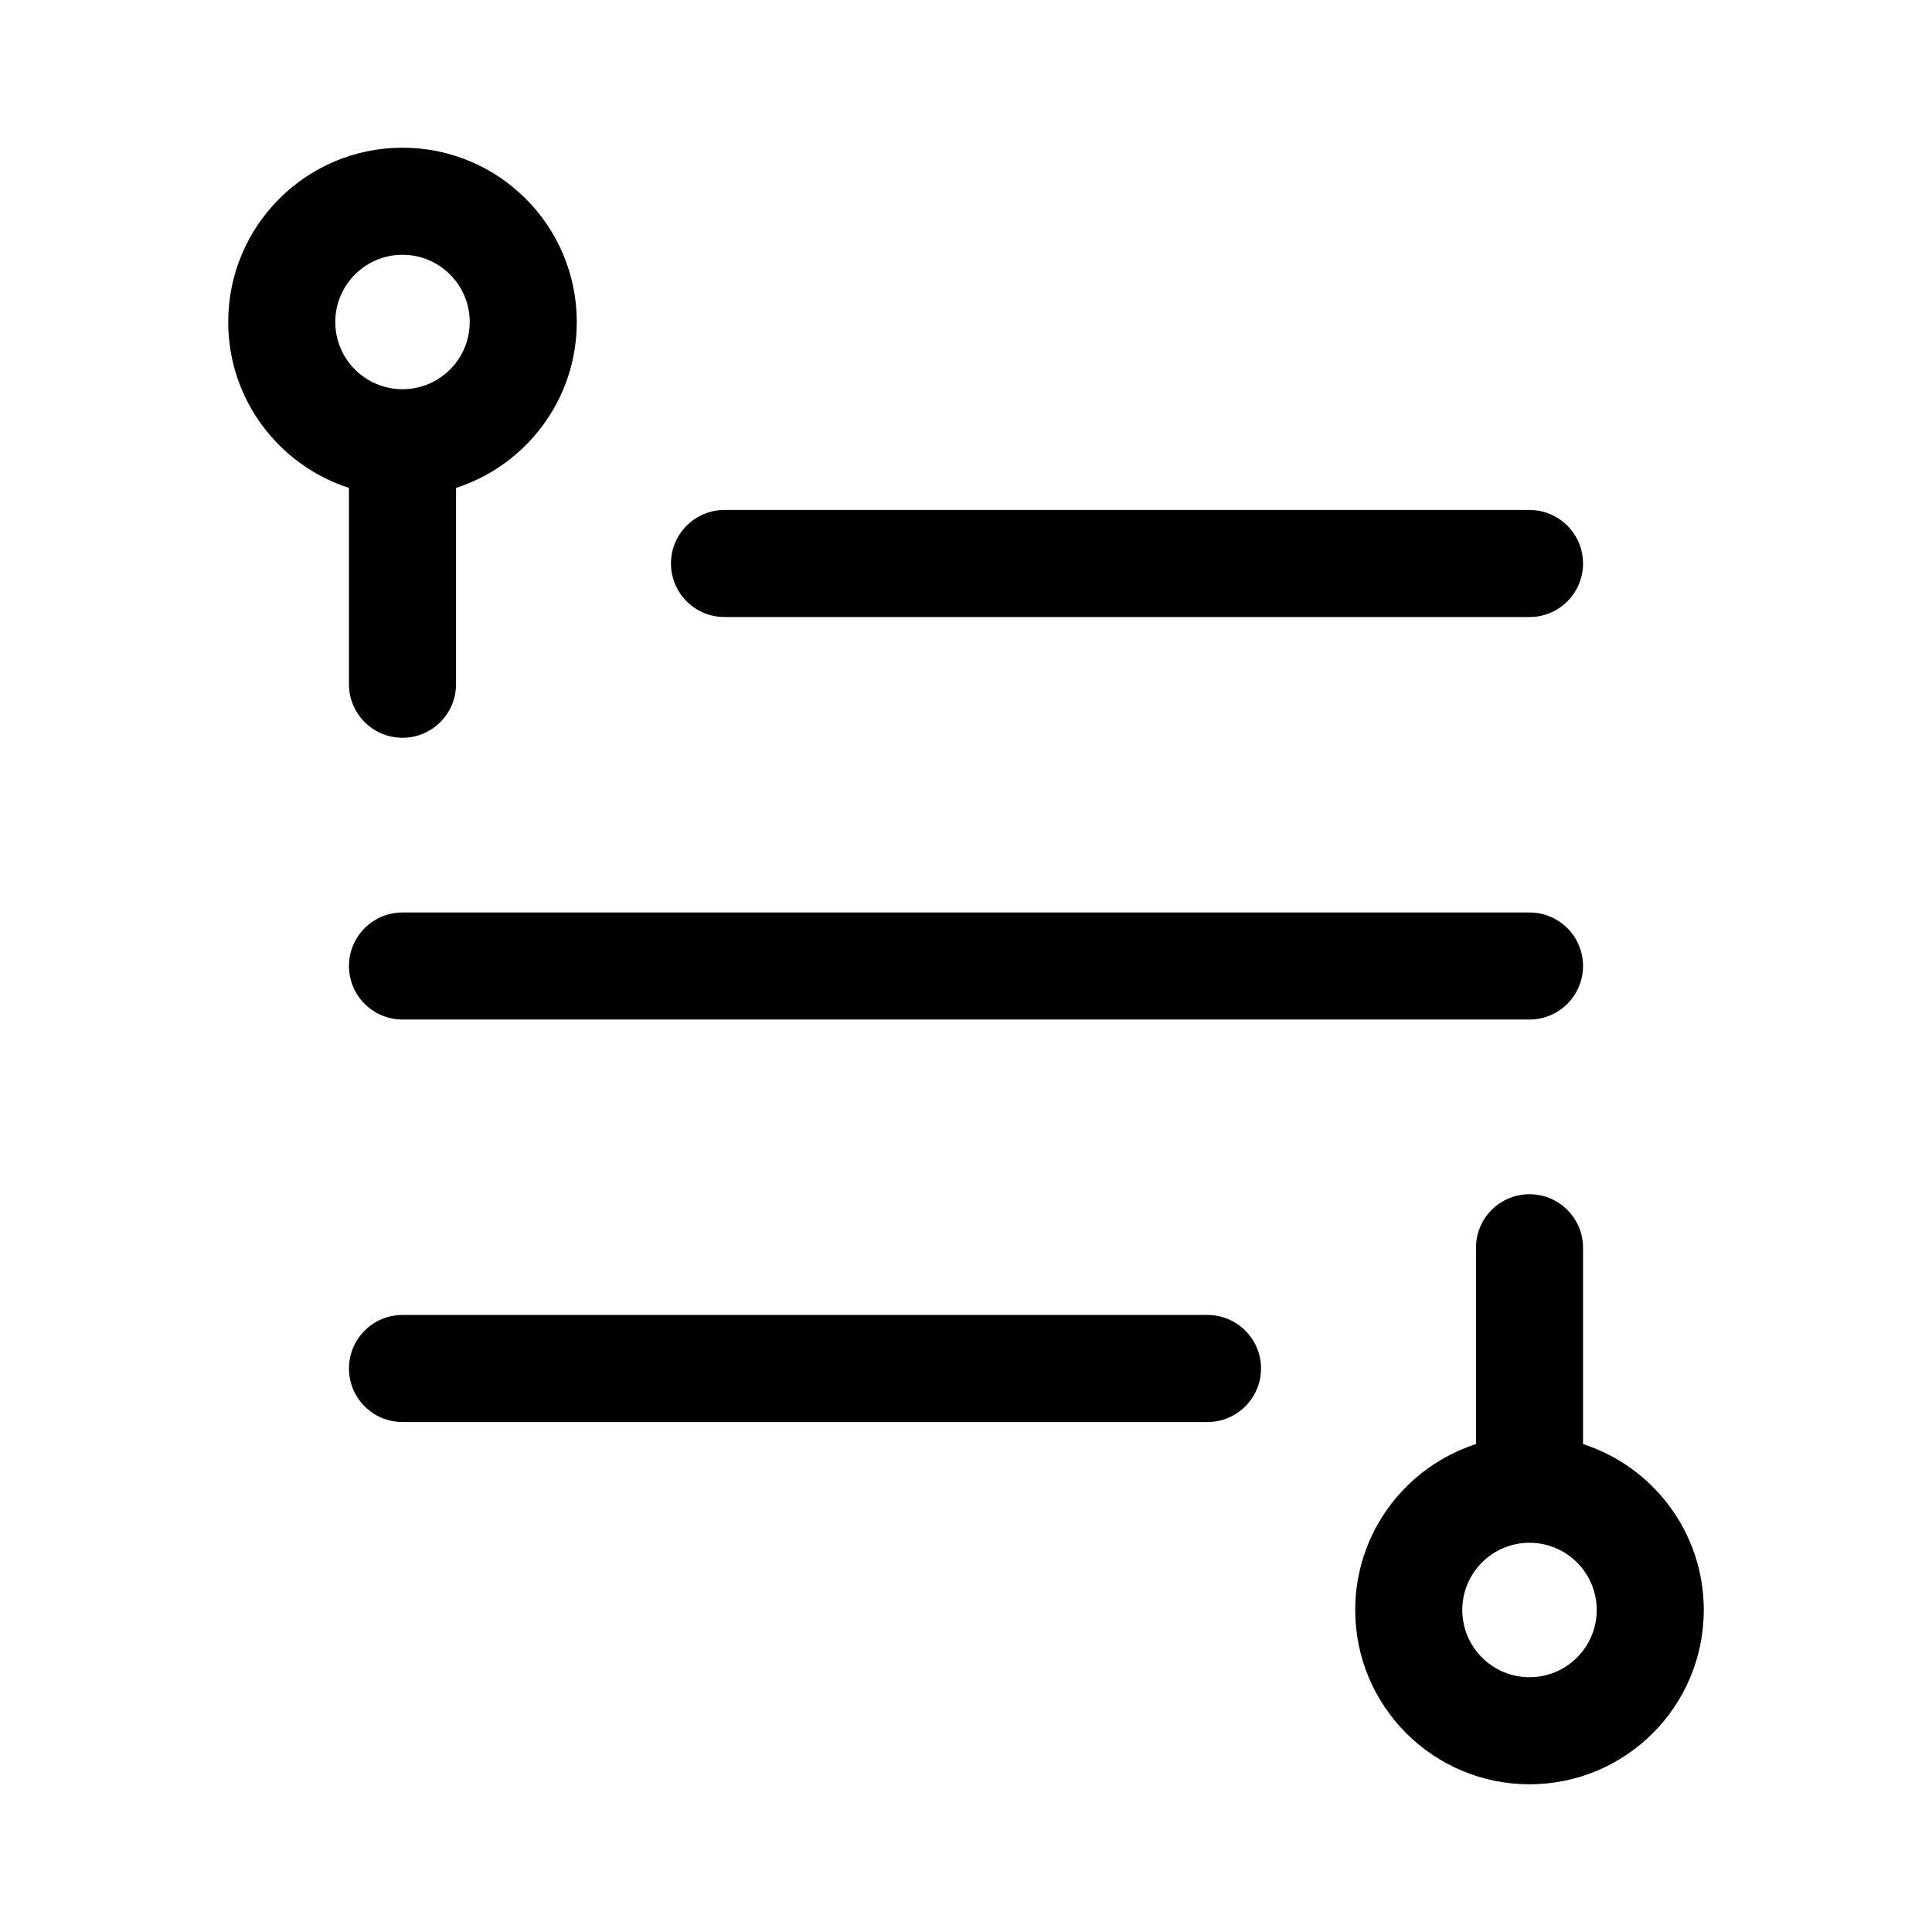 <svg width="24" height="24" viewBox="0 0 24 24" fill="none" xmlns="http://www.w3.org/2000/svg">
<path fill-rule="evenodd" clip-rule="evenodd" d="M5 3.165C4.539 3.165 4.165 3.539 4.165 4C4.165 4.461 4.539 4.835 5 4.835C5.461 4.835 5.835 4.461 5.835 4C5.835 3.539 5.461 3.165 5 3.165ZM7.165 4C7.165 4.964 6.535 5.78 5.665 6.061V8.5C5.665 8.867 5.367 9.165 5 9.165C4.633 9.165 4.335 8.867 4.335 8.5V6.061C3.465 5.78 2.835 4.964 2.835 4C2.835 2.804 3.804 1.835 5 1.835C6.196 1.835 7.165 2.804 7.165 4ZM8.335 7C8.335 6.633 8.633 6.335 9 6.335H19C19.367 6.335 19.665 6.633 19.665 7C19.665 7.367 19.367 7.665 19 7.665H9C8.633 7.665 8.335 7.367 8.335 7ZM19.665 15.5C19.665 15.133 19.367 14.835 19 14.835C18.633 14.835 18.335 15.133 18.335 15.5V17.939C17.465 18.22 16.835 19.036 16.835 20C16.835 21.196 17.804 22.165 19 22.165C20.196 22.165 21.165 21.196 21.165 20C21.165 19.036 20.535 18.22 19.665 17.939V15.5ZM4.335 12C4.335 11.633 4.633 11.335 5 11.335H19C19.367 11.335 19.665 11.633 19.665 12C19.665 12.367 19.367 12.665 19 12.665H5C4.633 12.665 4.335 12.367 4.335 12ZM5 16.335C4.633 16.335 4.335 16.633 4.335 17C4.335 17.367 4.633 17.665 5 17.665H15C15.367 17.665 15.665 17.367 15.665 17C15.665 16.633 15.367 16.335 15 16.335H5ZM18.165 20C18.165 19.539 18.539 19.165 19 19.165C19.461 19.165 19.835 19.539 19.835 20C19.835 20.461 19.461 20.835 19 20.835C18.539 20.835 18.165 20.461 18.165 20Z" fill="black"/>
</svg>
